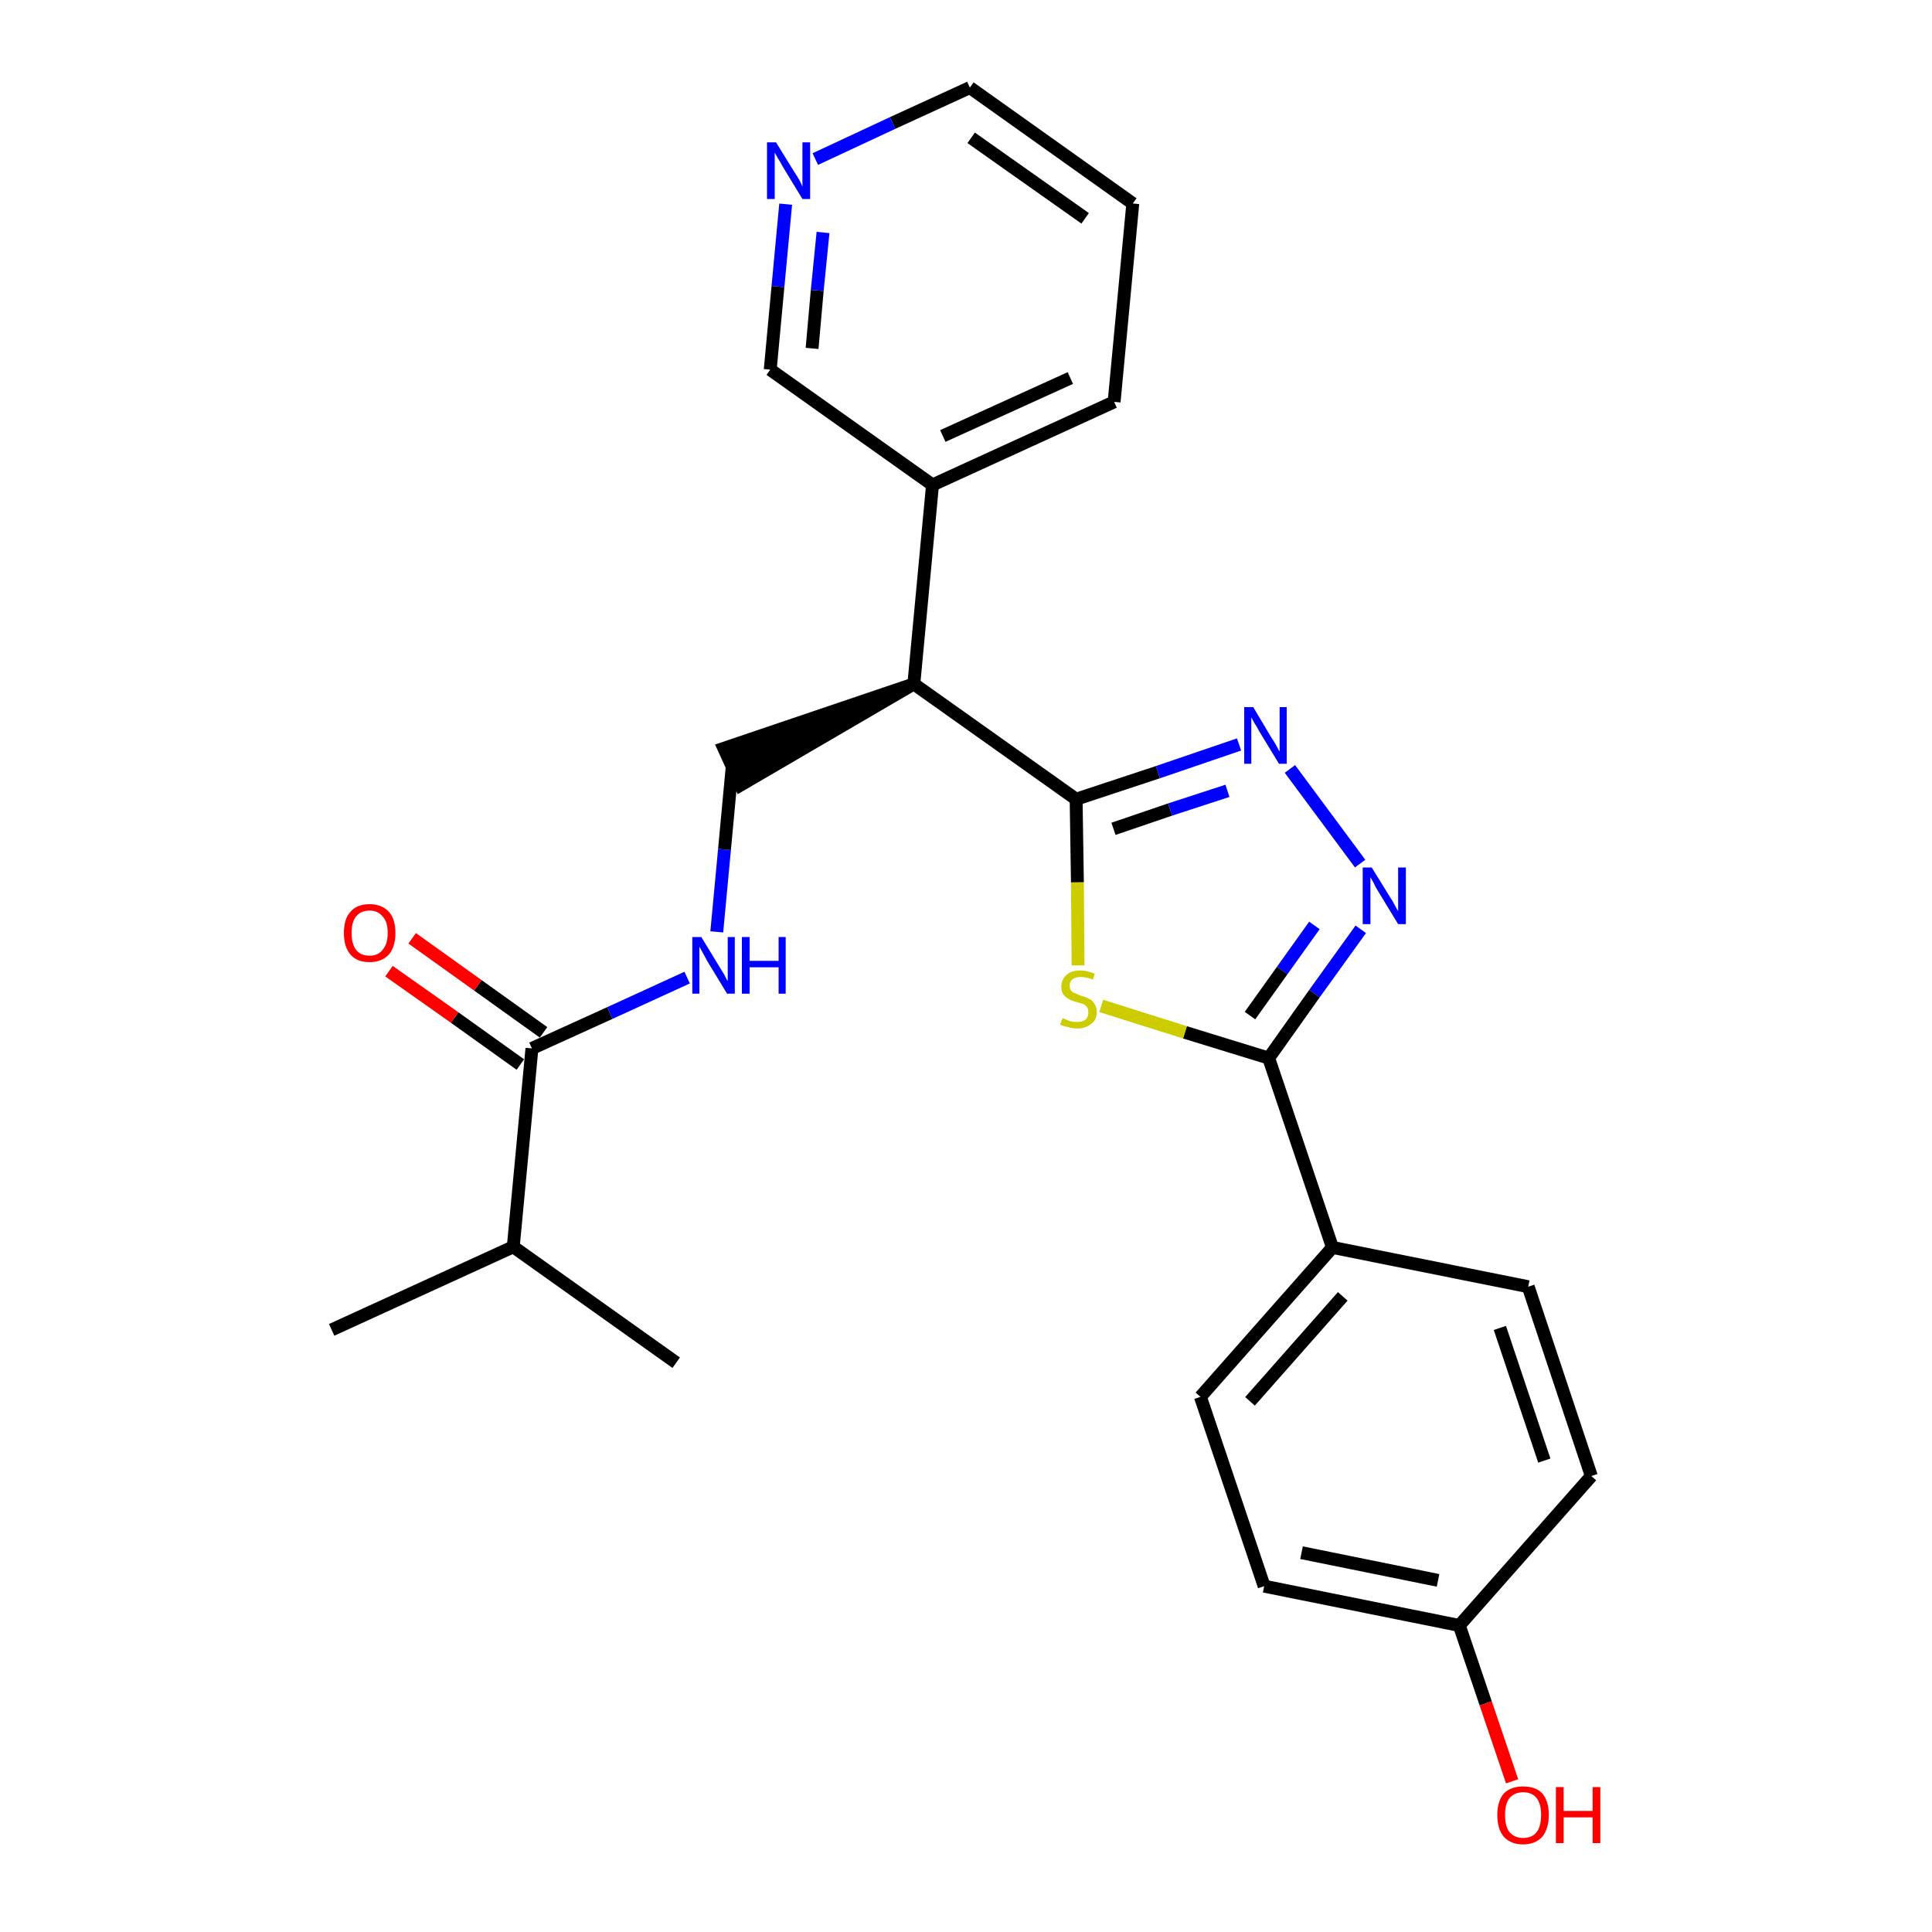 <?xml version='1.0' encoding='iso-8859-1'?>
<svg version='1.1' baseProfile='full'
              xmlns='http://www.w3.org/2000/svg'
                      xmlns:rdkit='http://www.rdkit.org/xml'
                      xmlns:xlink='http://www.w3.org/1999/xlink'
                  xml:space='preserve'
width='300px' height='300px' viewBox='0 0 300 300'>
<!-- END OF HEADER -->
<path class='bond-0 atom-0 atom-1' d='M 51.5,206.5 L 79.7,193.6' style='fill:none;fill-rule:evenodd;stroke:#000000;stroke-width:2.0px;stroke-linecap:butt;stroke-linejoin:miter;stroke-opacity:1' />
<path class='bond-1 atom-1 atom-2' d='M 79.7,193.6 L 105.0,211.6' style='fill:none;fill-rule:evenodd;stroke:#000000;stroke-width:2.0px;stroke-linecap:butt;stroke-linejoin:miter;stroke-opacity:1' />
<path class='bond-2 atom-1 atom-3' d='M 79.7,193.6 L 82.6,162.8' style='fill:none;fill-rule:evenodd;stroke:#000000;stroke-width:2.0px;stroke-linecap:butt;stroke-linejoin:miter;stroke-opacity:1' />
<path class='bond-3 atom-3 atom-4' d='M 84.4,160.3 L 74.2,153.0' style='fill:none;fill-rule:evenodd;stroke:#000000;stroke-width:2.0px;stroke-linecap:butt;stroke-linejoin:miter;stroke-opacity:1' />
<path class='bond-3 atom-3 atom-4' d='M 74.2,153.0 L 64.0,145.7' style='fill:none;fill-rule:evenodd;stroke:#FF0000;stroke-width:2.0px;stroke-linecap:butt;stroke-linejoin:miter;stroke-opacity:1' />
<path class='bond-3 atom-3 atom-4' d='M 80.8,165.3 L 70.6,158.0' style='fill:none;fill-rule:evenodd;stroke:#000000;stroke-width:2.0px;stroke-linecap:butt;stroke-linejoin:miter;stroke-opacity:1' />
<path class='bond-3 atom-3 atom-4' d='M 70.6,158.0 L 60.4,150.8' style='fill:none;fill-rule:evenodd;stroke:#FF0000;stroke-width:2.0px;stroke-linecap:butt;stroke-linejoin:miter;stroke-opacity:1' />
<path class='bond-4 atom-3 atom-5' d='M 82.6,162.8 L 94.7,157.3' style='fill:none;fill-rule:evenodd;stroke:#000000;stroke-width:2.0px;stroke-linecap:butt;stroke-linejoin:miter;stroke-opacity:1' />
<path class='bond-4 atom-3 atom-5' d='M 94.7,157.3 L 106.7,151.8' style='fill:none;fill-rule:evenodd;stroke:#0000FF;stroke-width:2.0px;stroke-linecap:butt;stroke-linejoin:miter;stroke-opacity:1' />
<path class='bond-5 atom-5 atom-6' d='M 111.3,144.7 L 112.5,131.9' style='fill:none;fill-rule:evenodd;stroke:#0000FF;stroke-width:2.0px;stroke-linecap:butt;stroke-linejoin:miter;stroke-opacity:1' />
<path class='bond-5 atom-5 atom-6' d='M 112.5,131.9 L 113.7,119.0' style='fill:none;fill-rule:evenodd;stroke:#000000;stroke-width:2.0px;stroke-linecap:butt;stroke-linejoin:miter;stroke-opacity:1' />
<path class='bond-6 atom-7 atom-6' d='M 141.9,106.2 L 112.4,116.2 L 115.0,121.9 Z' style='fill:#000000;fill-rule:evenodd;fill-opacity:1;stroke:#000000;stroke-width:2.0px;stroke-linecap:butt;stroke-linejoin:miter;stroke-opacity:1;' />
<path class='bond-7 atom-7 atom-8' d='M 141.9,106.2 L 144.8,75.3' style='fill:none;fill-rule:evenodd;stroke:#000000;stroke-width:2.0px;stroke-linecap:butt;stroke-linejoin:miter;stroke-opacity:1' />
<path class='bond-13 atom-7 atom-14' d='M 141.9,106.2 L 167.1,124.1' style='fill:none;fill-rule:evenodd;stroke:#000000;stroke-width:2.0px;stroke-linecap:butt;stroke-linejoin:miter;stroke-opacity:1' />
<path class='bond-8 atom-8 atom-9' d='M 144.8,75.3 L 173.0,62.4' style='fill:none;fill-rule:evenodd;stroke:#000000;stroke-width:2.0px;stroke-linecap:butt;stroke-linejoin:miter;stroke-opacity:1' />
<path class='bond-8 atom-8 atom-9' d='M 146.4,67.7 L 166.2,58.7' style='fill:none;fill-rule:evenodd;stroke:#000000;stroke-width:2.0px;stroke-linecap:butt;stroke-linejoin:miter;stroke-opacity:1' />
<path class='bond-25 atom-13 atom-8' d='M 119.6,57.4 L 144.8,75.3' style='fill:none;fill-rule:evenodd;stroke:#000000;stroke-width:2.0px;stroke-linecap:butt;stroke-linejoin:miter;stroke-opacity:1' />
<path class='bond-9 atom-9 atom-10' d='M 173.0,62.4 L 175.9,31.6' style='fill:none;fill-rule:evenodd;stroke:#000000;stroke-width:2.0px;stroke-linecap:butt;stroke-linejoin:miter;stroke-opacity:1' />
<path class='bond-10 atom-10 atom-11' d='M 175.9,31.6 L 150.6,13.6' style='fill:none;fill-rule:evenodd;stroke:#000000;stroke-width:2.0px;stroke-linecap:butt;stroke-linejoin:miter;stroke-opacity:1' />
<path class='bond-10 atom-10 atom-11' d='M 168.5,33.9 L 150.8,21.4' style='fill:none;fill-rule:evenodd;stroke:#000000;stroke-width:2.0px;stroke-linecap:butt;stroke-linejoin:miter;stroke-opacity:1' />
<path class='bond-11 atom-11 atom-12' d='M 150.6,13.6 L 138.6,19.1' style='fill:none;fill-rule:evenodd;stroke:#000000;stroke-width:2.0px;stroke-linecap:butt;stroke-linejoin:miter;stroke-opacity:1' />
<path class='bond-11 atom-11 atom-12' d='M 138.6,19.1 L 126.6,24.7' style='fill:none;fill-rule:evenodd;stroke:#0000FF;stroke-width:2.0px;stroke-linecap:butt;stroke-linejoin:miter;stroke-opacity:1' />
<path class='bond-12 atom-12 atom-13' d='M 122.0,31.7 L 120.8,44.5' style='fill:none;fill-rule:evenodd;stroke:#0000FF;stroke-width:2.0px;stroke-linecap:butt;stroke-linejoin:miter;stroke-opacity:1' />
<path class='bond-12 atom-12 atom-13' d='M 120.8,44.5 L 119.6,57.4' style='fill:none;fill-rule:evenodd;stroke:#000000;stroke-width:2.0px;stroke-linecap:butt;stroke-linejoin:miter;stroke-opacity:1' />
<path class='bond-12 atom-12 atom-13' d='M 127.8,36.1 L 126.9,45.1' style='fill:none;fill-rule:evenodd;stroke:#0000FF;stroke-width:2.0px;stroke-linecap:butt;stroke-linejoin:miter;stroke-opacity:1' />
<path class='bond-12 atom-12 atom-13' d='M 126.9,45.1 L 126.1,54.1' style='fill:none;fill-rule:evenodd;stroke:#000000;stroke-width:2.0px;stroke-linecap:butt;stroke-linejoin:miter;stroke-opacity:1' />
<path class='bond-14 atom-14 atom-15' d='M 167.1,124.1 L 179.8,119.9' style='fill:none;fill-rule:evenodd;stroke:#000000;stroke-width:2.0px;stroke-linecap:butt;stroke-linejoin:miter;stroke-opacity:1' />
<path class='bond-14 atom-14 atom-15' d='M 179.8,119.9 L 192.4,115.6' style='fill:none;fill-rule:evenodd;stroke:#0000FF;stroke-width:2.0px;stroke-linecap:butt;stroke-linejoin:miter;stroke-opacity:1' />
<path class='bond-14 atom-14 atom-15' d='M 172.9,128.7 L 181.7,125.7' style='fill:none;fill-rule:evenodd;stroke:#000000;stroke-width:2.0px;stroke-linecap:butt;stroke-linejoin:miter;stroke-opacity:1' />
<path class='bond-14 atom-14 atom-15' d='M 181.7,125.7 L 190.6,122.8' style='fill:none;fill-rule:evenodd;stroke:#0000FF;stroke-width:2.0px;stroke-linecap:butt;stroke-linejoin:miter;stroke-opacity:1' />
<path class='bond-26 atom-25 atom-14' d='M 167.4,149.9 L 167.3,137.0' style='fill:none;fill-rule:evenodd;stroke:#CCCC00;stroke-width:2.0px;stroke-linecap:butt;stroke-linejoin:miter;stroke-opacity:1' />
<path class='bond-26 atom-25 atom-14' d='M 167.3,137.0 L 167.1,124.1' style='fill:none;fill-rule:evenodd;stroke:#000000;stroke-width:2.0px;stroke-linecap:butt;stroke-linejoin:miter;stroke-opacity:1' />
<path class='bond-15 atom-15 atom-16' d='M 200.3,119.4 L 211.2,134.1' style='fill:none;fill-rule:evenodd;stroke:#0000FF;stroke-width:2.0px;stroke-linecap:butt;stroke-linejoin:miter;stroke-opacity:1' />
<path class='bond-16 atom-16 atom-17' d='M 211.3,144.3 L 204.1,154.3' style='fill:none;fill-rule:evenodd;stroke:#0000FF;stroke-width:2.0px;stroke-linecap:butt;stroke-linejoin:miter;stroke-opacity:1' />
<path class='bond-16 atom-16 atom-17' d='M 204.1,154.3 L 197.0,164.3' style='fill:none;fill-rule:evenodd;stroke:#000000;stroke-width:2.0px;stroke-linecap:butt;stroke-linejoin:miter;stroke-opacity:1' />
<path class='bond-16 atom-16 atom-17' d='M 204.1,143.7 L 199.1,150.7' style='fill:none;fill-rule:evenodd;stroke:#0000FF;stroke-width:2.0px;stroke-linecap:butt;stroke-linejoin:miter;stroke-opacity:1' />
<path class='bond-16 atom-16 atom-17' d='M 199.1,150.7 L 194.1,157.7' style='fill:none;fill-rule:evenodd;stroke:#000000;stroke-width:2.0px;stroke-linecap:butt;stroke-linejoin:miter;stroke-opacity:1' />
<path class='bond-17 atom-17 atom-18' d='M 197.0,164.3 L 206.9,193.7' style='fill:none;fill-rule:evenodd;stroke:#000000;stroke-width:2.0px;stroke-linecap:butt;stroke-linejoin:miter;stroke-opacity:1' />
<path class='bond-24 atom-17 atom-25' d='M 197.0,164.3 L 184.0,160.3' style='fill:none;fill-rule:evenodd;stroke:#000000;stroke-width:2.0px;stroke-linecap:butt;stroke-linejoin:miter;stroke-opacity:1' />
<path class='bond-24 atom-17 atom-25' d='M 184.0,160.3 L 171.0,156.2' style='fill:none;fill-rule:evenodd;stroke:#CCCC00;stroke-width:2.0px;stroke-linecap:butt;stroke-linejoin:miter;stroke-opacity:1' />
<path class='bond-18 atom-18 atom-19' d='M 206.9,193.7 L 186.4,216.9' style='fill:none;fill-rule:evenodd;stroke:#000000;stroke-width:2.0px;stroke-linecap:butt;stroke-linejoin:miter;stroke-opacity:1' />
<path class='bond-18 atom-18 atom-19' d='M 208.5,201.3 L 194.1,217.6' style='fill:none;fill-rule:evenodd;stroke:#000000;stroke-width:2.0px;stroke-linecap:butt;stroke-linejoin:miter;stroke-opacity:1' />
<path class='bond-27 atom-24 atom-18' d='M 237.3,199.8 L 206.9,193.7' style='fill:none;fill-rule:evenodd;stroke:#000000;stroke-width:2.0px;stroke-linecap:butt;stroke-linejoin:miter;stroke-opacity:1' />
<path class='bond-19 atom-19 atom-20' d='M 186.4,216.9 L 196.3,246.3' style='fill:none;fill-rule:evenodd;stroke:#000000;stroke-width:2.0px;stroke-linecap:butt;stroke-linejoin:miter;stroke-opacity:1' />
<path class='bond-20 atom-20 atom-21' d='M 196.3,246.3 L 226.6,252.4' style='fill:none;fill-rule:evenodd;stroke:#000000;stroke-width:2.0px;stroke-linecap:butt;stroke-linejoin:miter;stroke-opacity:1' />
<path class='bond-20 atom-20 atom-21' d='M 202.1,241.1 L 223.3,245.4' style='fill:none;fill-rule:evenodd;stroke:#000000;stroke-width:2.0px;stroke-linecap:butt;stroke-linejoin:miter;stroke-opacity:1' />
<path class='bond-21 atom-21 atom-22' d='M 226.6,252.4 L 230.7,264.5' style='fill:none;fill-rule:evenodd;stroke:#000000;stroke-width:2.0px;stroke-linecap:butt;stroke-linejoin:miter;stroke-opacity:1' />
<path class='bond-21 atom-21 atom-22' d='M 230.7,264.5 L 234.8,276.6' style='fill:none;fill-rule:evenodd;stroke:#FF0000;stroke-width:2.0px;stroke-linecap:butt;stroke-linejoin:miter;stroke-opacity:1' />
<path class='bond-22 atom-21 atom-23' d='M 226.6,252.4 L 247.1,229.2' style='fill:none;fill-rule:evenodd;stroke:#000000;stroke-width:2.0px;stroke-linecap:butt;stroke-linejoin:miter;stroke-opacity:1' />
<path class='bond-23 atom-23 atom-24' d='M 247.1,229.2 L 237.3,199.8' style='fill:none;fill-rule:evenodd;stroke:#000000;stroke-width:2.0px;stroke-linecap:butt;stroke-linejoin:miter;stroke-opacity:1' />
<path class='bond-23 atom-23 atom-24' d='M 239.8,226.8 L 232.9,206.2' style='fill:none;fill-rule:evenodd;stroke:#000000;stroke-width:2.0px;stroke-linecap:butt;stroke-linejoin:miter;stroke-opacity:1' />
<path  class='atom-4' d='M 53.4 144.9
Q 53.4 142.7, 54.4 141.6
Q 55.4 140.4, 57.4 140.4
Q 59.3 140.4, 60.4 141.6
Q 61.4 142.7, 61.4 144.9
Q 61.4 147.0, 60.4 148.2
Q 59.3 149.4, 57.4 149.4
Q 55.4 149.4, 54.4 148.2
Q 53.4 147.0, 53.4 144.9
M 57.4 148.4
Q 58.7 148.4, 59.4 147.5
Q 60.2 146.6, 60.2 144.9
Q 60.2 143.1, 59.4 142.3
Q 58.7 141.4, 57.4 141.4
Q 56.0 141.4, 55.3 142.3
Q 54.6 143.1, 54.6 144.9
Q 54.6 146.6, 55.3 147.5
Q 56.0 148.4, 57.4 148.4
' fill='#FF0000'/>
<path  class='atom-5' d='M 108.9 145.5
L 111.7 150.1
Q 112.0 150.6, 112.5 151.4
Q 112.9 152.3, 113.0 152.3
L 113.0 145.5
L 114.1 145.5
L 114.1 154.3
L 112.9 154.3
L 109.8 149.2
Q 109.5 148.6, 109.1 147.9
Q 108.7 147.2, 108.6 147.0
L 108.6 154.3
L 107.5 154.3
L 107.5 145.5
L 108.9 145.5
' fill='#0000FF'/>
<path  class='atom-5' d='M 115.2 145.5
L 116.4 145.5
L 116.4 149.2
L 120.9 149.2
L 120.9 145.5
L 122.0 145.5
L 122.0 154.3
L 120.9 154.3
L 120.9 150.2
L 116.4 150.2
L 116.4 154.3
L 115.2 154.3
L 115.2 145.5
' fill='#0000FF'/>
<path  class='atom-12' d='M 120.5 22.1
L 123.4 26.8
Q 123.7 27.2, 124.2 28.1
Q 124.6 28.9, 124.6 29.0
L 124.6 22.1
L 125.8 22.1
L 125.8 30.9
L 124.6 30.9
L 121.5 25.8
Q 121.2 25.2, 120.8 24.6
Q 120.4 23.9, 120.3 23.7
L 120.3 30.9
L 119.1 30.9
L 119.1 22.1
L 120.5 22.1
' fill='#0000FF'/>
<path  class='atom-15' d='M 194.6 109.8
L 197.4 114.5
Q 197.7 114.9, 198.2 115.8
Q 198.6 116.6, 198.7 116.7
L 198.7 109.8
L 199.8 109.8
L 199.8 118.6
L 198.6 118.6
L 195.5 113.5
Q 195.2 112.9, 194.8 112.3
Q 194.4 111.6, 194.3 111.4
L 194.3 118.6
L 193.2 118.6
L 193.2 109.8
L 194.6 109.8
' fill='#0000FF'/>
<path  class='atom-16' d='M 213.0 134.7
L 215.9 139.4
Q 216.2 139.8, 216.6 140.6
Q 217.1 141.5, 217.1 141.5
L 217.1 134.7
L 218.3 134.7
L 218.3 143.5
L 217.1 143.5
L 214.0 138.4
Q 213.6 137.8, 213.3 137.1
Q 212.9 136.4, 212.8 136.2
L 212.8 143.5
L 211.6 143.5
L 211.6 134.7
L 213.0 134.7
' fill='#0000FF'/>
<path  class='atom-22' d='M 232.5 281.8
Q 232.5 279.7, 233.5 278.5
Q 234.6 277.4, 236.5 277.4
Q 238.5 277.4, 239.5 278.5
Q 240.5 279.7, 240.5 281.8
Q 240.5 283.9, 239.5 285.2
Q 238.4 286.4, 236.5 286.4
Q 234.6 286.4, 233.5 285.2
Q 232.5 284.0, 232.5 281.8
M 236.5 285.4
Q 237.9 285.4, 238.6 284.5
Q 239.3 283.6, 239.3 281.8
Q 239.3 280.1, 238.6 279.2
Q 237.9 278.3, 236.5 278.3
Q 235.2 278.3, 234.4 279.2
Q 233.7 280.1, 233.7 281.8
Q 233.7 283.6, 234.4 284.5
Q 235.2 285.4, 236.5 285.4
' fill='#FF0000'/>
<path  class='atom-22' d='M 241.6 277.5
L 242.8 277.5
L 242.8 281.2
L 247.3 281.2
L 247.3 277.5
L 248.5 277.5
L 248.5 286.2
L 247.3 286.2
L 247.3 282.2
L 242.8 282.2
L 242.8 286.2
L 241.6 286.2
L 241.6 277.5
' fill='#FF0000'/>
<path  class='atom-25' d='M 165.0 158.1
Q 165.1 158.1, 165.5 158.3
Q 165.9 158.5, 166.3 158.6
Q 166.8 158.7, 167.2 158.7
Q 168.1 158.7, 168.6 158.3
Q 169.0 157.9, 169.0 157.2
Q 169.0 156.7, 168.8 156.4
Q 168.6 156.1, 168.2 155.9
Q 167.8 155.8, 167.2 155.6
Q 166.4 155.4, 165.9 155.1
Q 165.5 154.9, 165.1 154.4
Q 164.8 154.0, 164.8 153.2
Q 164.8 152.1, 165.6 151.4
Q 166.3 150.7, 167.8 150.7
Q 168.8 150.7, 170.0 151.2
L 169.7 152.1
Q 168.6 151.7, 167.8 151.7
Q 167.0 151.7, 166.5 152.1
Q 166.1 152.4, 166.1 153.0
Q 166.1 153.5, 166.3 153.8
Q 166.5 154.1, 166.9 154.2
Q 167.3 154.4, 167.8 154.6
Q 168.6 154.8, 169.1 155.1
Q 169.6 155.3, 169.9 155.8
Q 170.3 156.3, 170.3 157.2
Q 170.3 158.4, 169.4 159.0
Q 168.6 159.7, 167.3 159.7
Q 166.5 159.7, 165.9 159.5
Q 165.3 159.4, 164.6 159.1
L 165.0 158.1
' fill='#CCCC00'/>
</svg>
